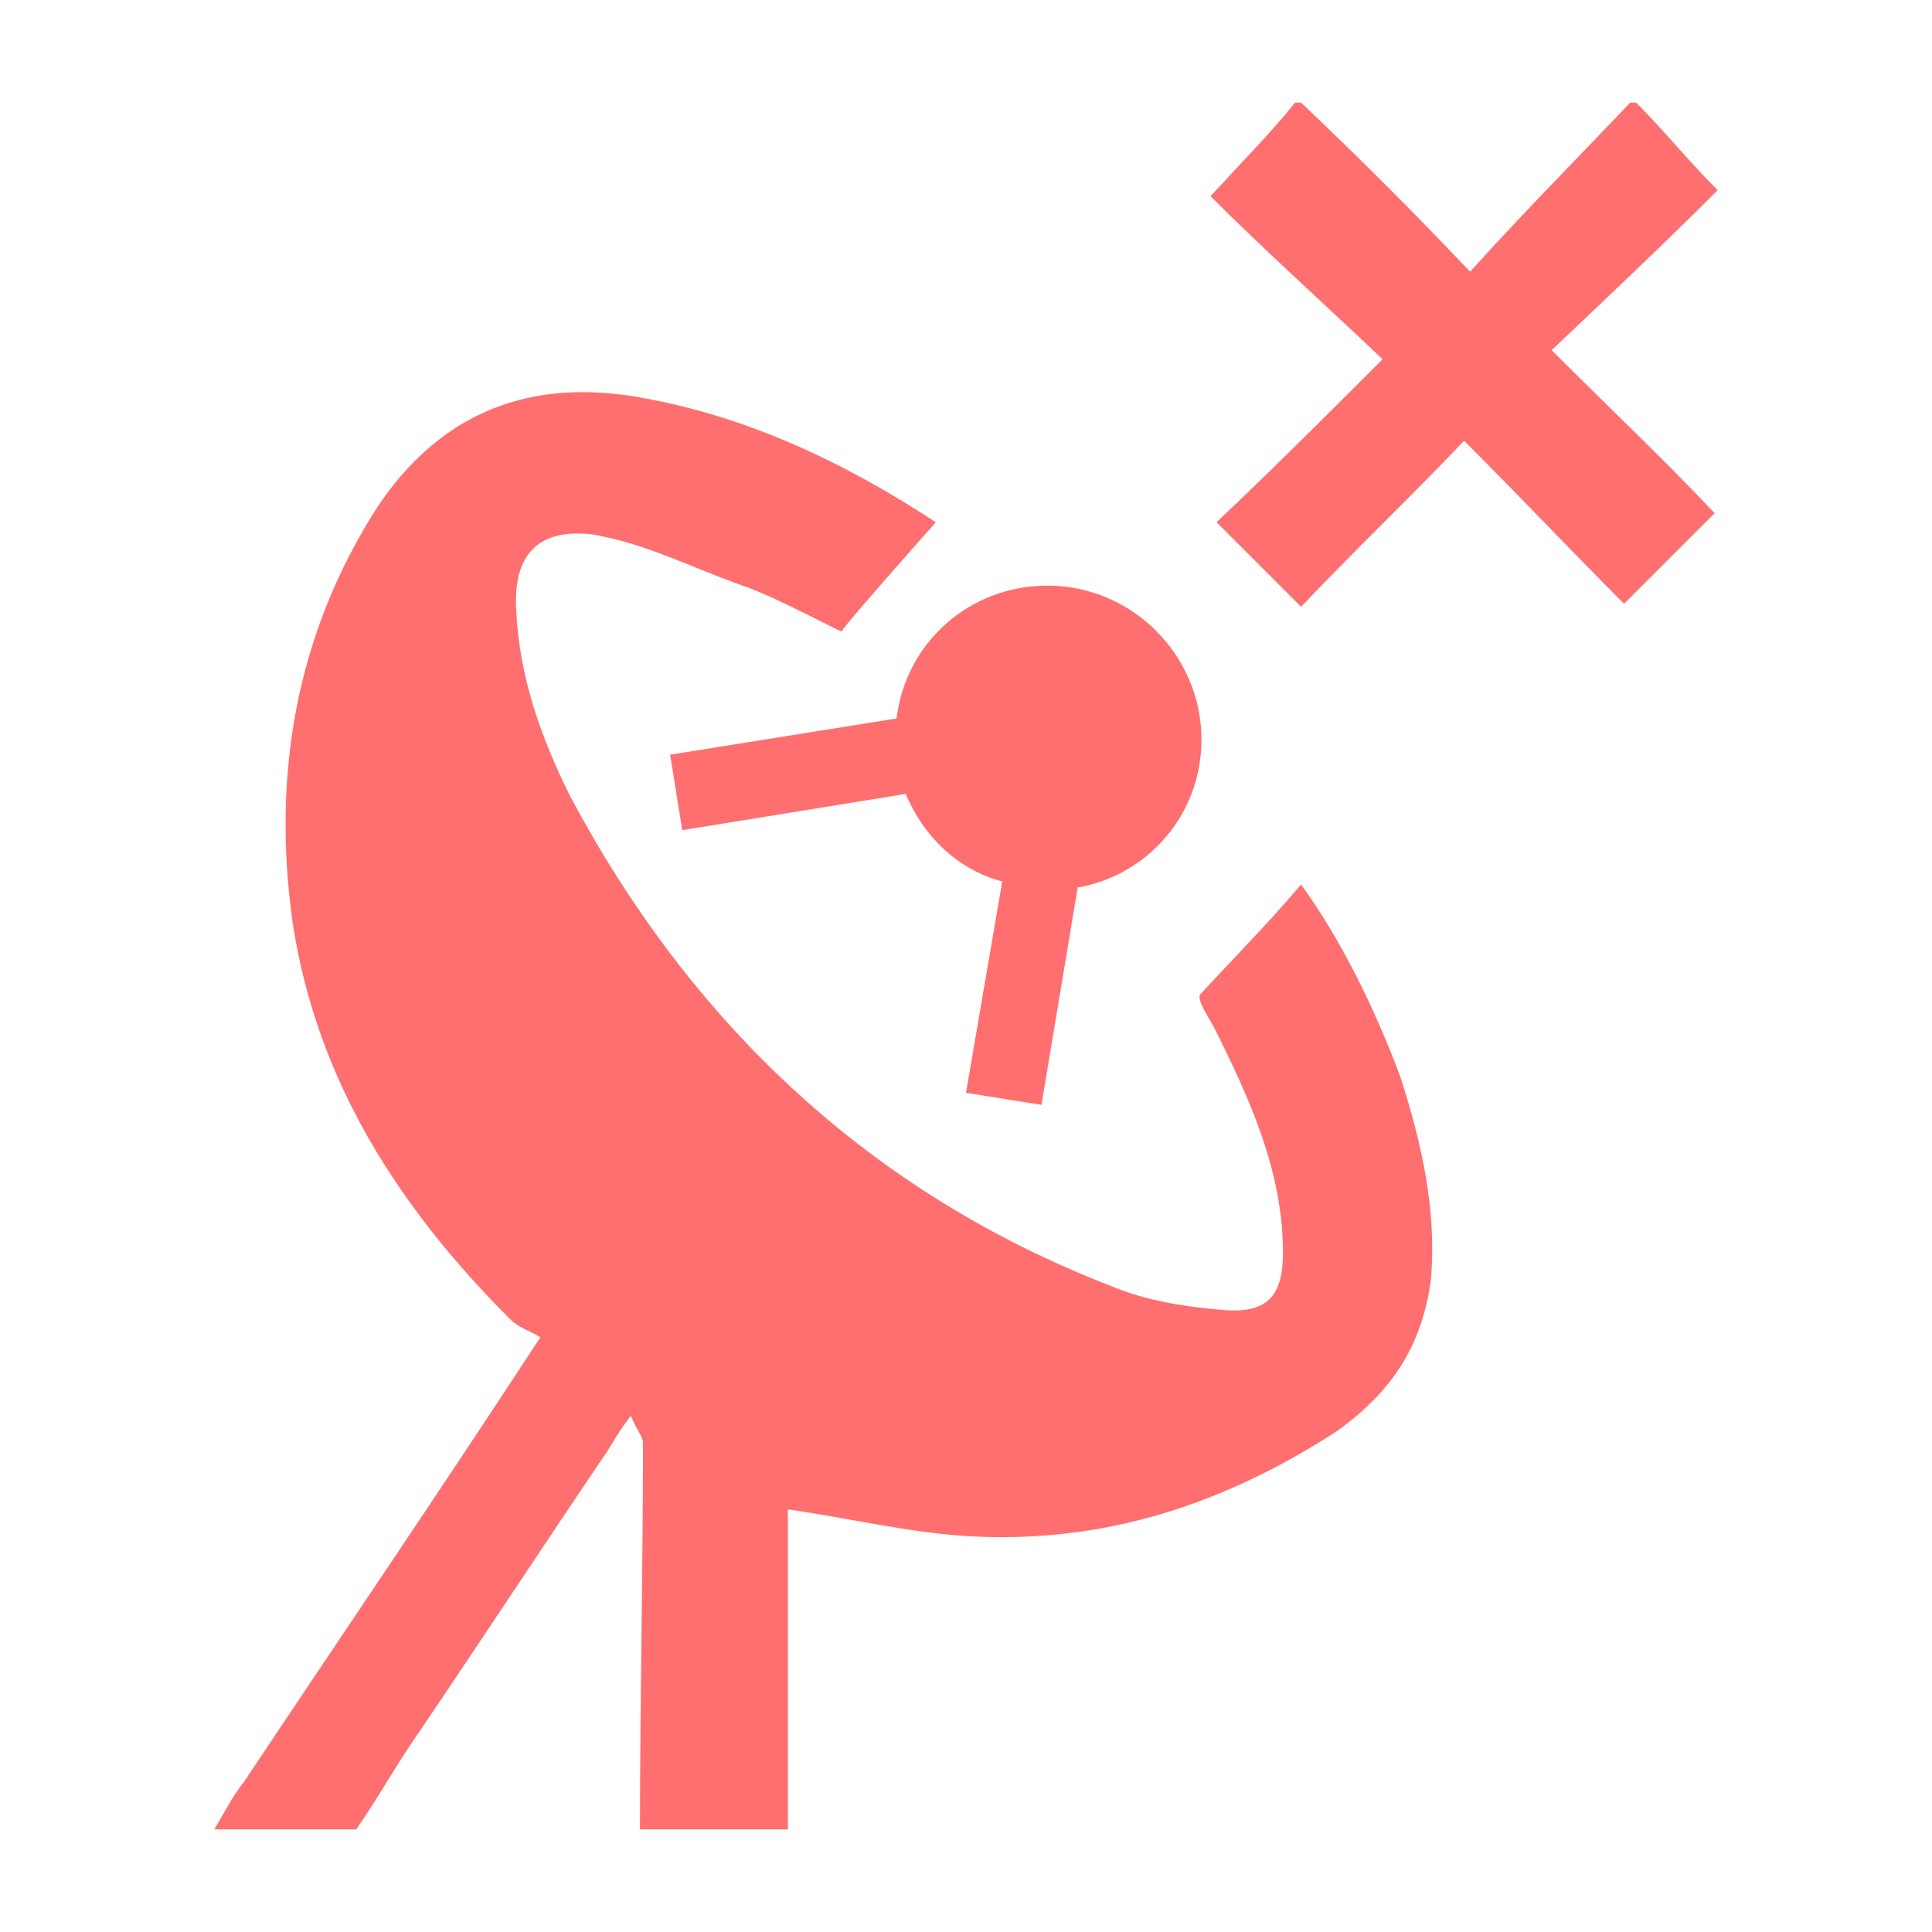 <?xml version="1.0" encoding="utf-8"?>
<!-- Generator: Adobe Illustrator 20.1.0, SVG Export Plug-In . SVG Version: 6.00 Build 0)  -->
<svg version="1.1" id="Layer_2" xmlns="http://www.w3.org/2000/svg" xmlns:xlink="http://www.w3.org/1999/xlink" x="0px" y="0px"
	 viewBox="0 0 64 64" style="enable-background:new 0 0 64 64;" xml:space="preserve">
<style type="text/css">
	.st0{fill:#FF6F6F;}
</style>
<path class="st0" d="M7.1,60.6c0.3-0.5,0.6-1.1,1-1.6c3.2-4.8,6.4-9.5,9.8-14.7c-0.3-0.2-0.7-0.3-1-0.6c-3.7-3.7-6.4-7.9-7.2-13.1
	c-0.7-4.9,0.1-9.6,2.8-13.8c2-3,4.8-4.2,8.3-3.7c3.9,0.6,7.3,2.3,10.2,4.2c0,0-3.2,3.6-3.1,3.6c0.2,0.2-2.1-1.1-3.3-1.5
	c-1.7-0.6-3.2-1.4-5-1.7c-1.8-0.2-2.6,0.7-2.5,2.5c0.1,2.2,0.8,4.2,1.8,6.2c4,7.5,9.9,13.1,17.9,16.2c1.2,0.5,2.5,0.7,3.8,0.8
	c1.4,0.1,1.9-0.5,1.9-1.9c0-2.7-1.1-5.1-2.3-7.5c-0.3-0.5-0.6-1-0.4-1.1c1.1-1.2,2.2-2.3,3.3-3.6c1.3,1.8,2.4,4,3.3,6.4
	c0.7,2.2,1.2,4.4,1,6.7c-0.3,2.2-1.3,3.7-3.1,5c-3.7,2.4-7.6,3.7-12,3.5c-2.1-0.1-4.1-0.6-6.2-0.9c0,3.5,0,7,0,10.6
	c-1.6,0-3.3,0-4.9,0c0-4.3,0.1-8.6,0.1-12.8c0-0.2-0.2-0.4-0.4-0.9c-0.4,0.5-0.6,0.9-0.8,1.2c-2.1,3.1-4.2,6.3-6.3,9.4
	c-0.7,1-1.3,2.1-2,3.1C10.2,60.6,8.6,60.6,7.1,60.6z"/>
<path class="st0" d="M54.2,3.4c0.9,0.9,1.7,1.9,2.7,2.9c-1.8,1.8-3.6,3.5-5.5,5.3c1.9,1.9,3.7,3.6,5.4,5.4c-1.1,1.1-2,2-3,3
	c-1.7-1.7-3.4-3.5-5.3-5.4c-1.8,1.9-3.6,3.6-5.4,5.5c-1-1-1.9-1.9-2.8-2.8c1.8-1.7,3.6-3.5,5.5-5.4c-2-1.9-3.9-3.6-5.7-5.4
	c1.1-1.2,2-2.1,2.8-3.1c0.1,0,0.1,0,0.2,0C45,5.2,46.8,7,48.7,9C50.5,7,52.3,5.2,54,3.4C54.1,3.4,54.2,3.4,54.2,3.4z"/>
<path class="st0" d="M39.8,24.5c0-2.8-2.3-5.1-5.1-5.1c-2.6,0-4.7,1.9-5,4.4l-7.5,1.2l0.4,2.5l7.4-1.2c0.6,1.4,1.7,2.5,3.2,2.9
	L32,36.2l2.5,0.4l1.2-7.2C38,29,39.8,27,39.8,24.5z"/>
</svg>
